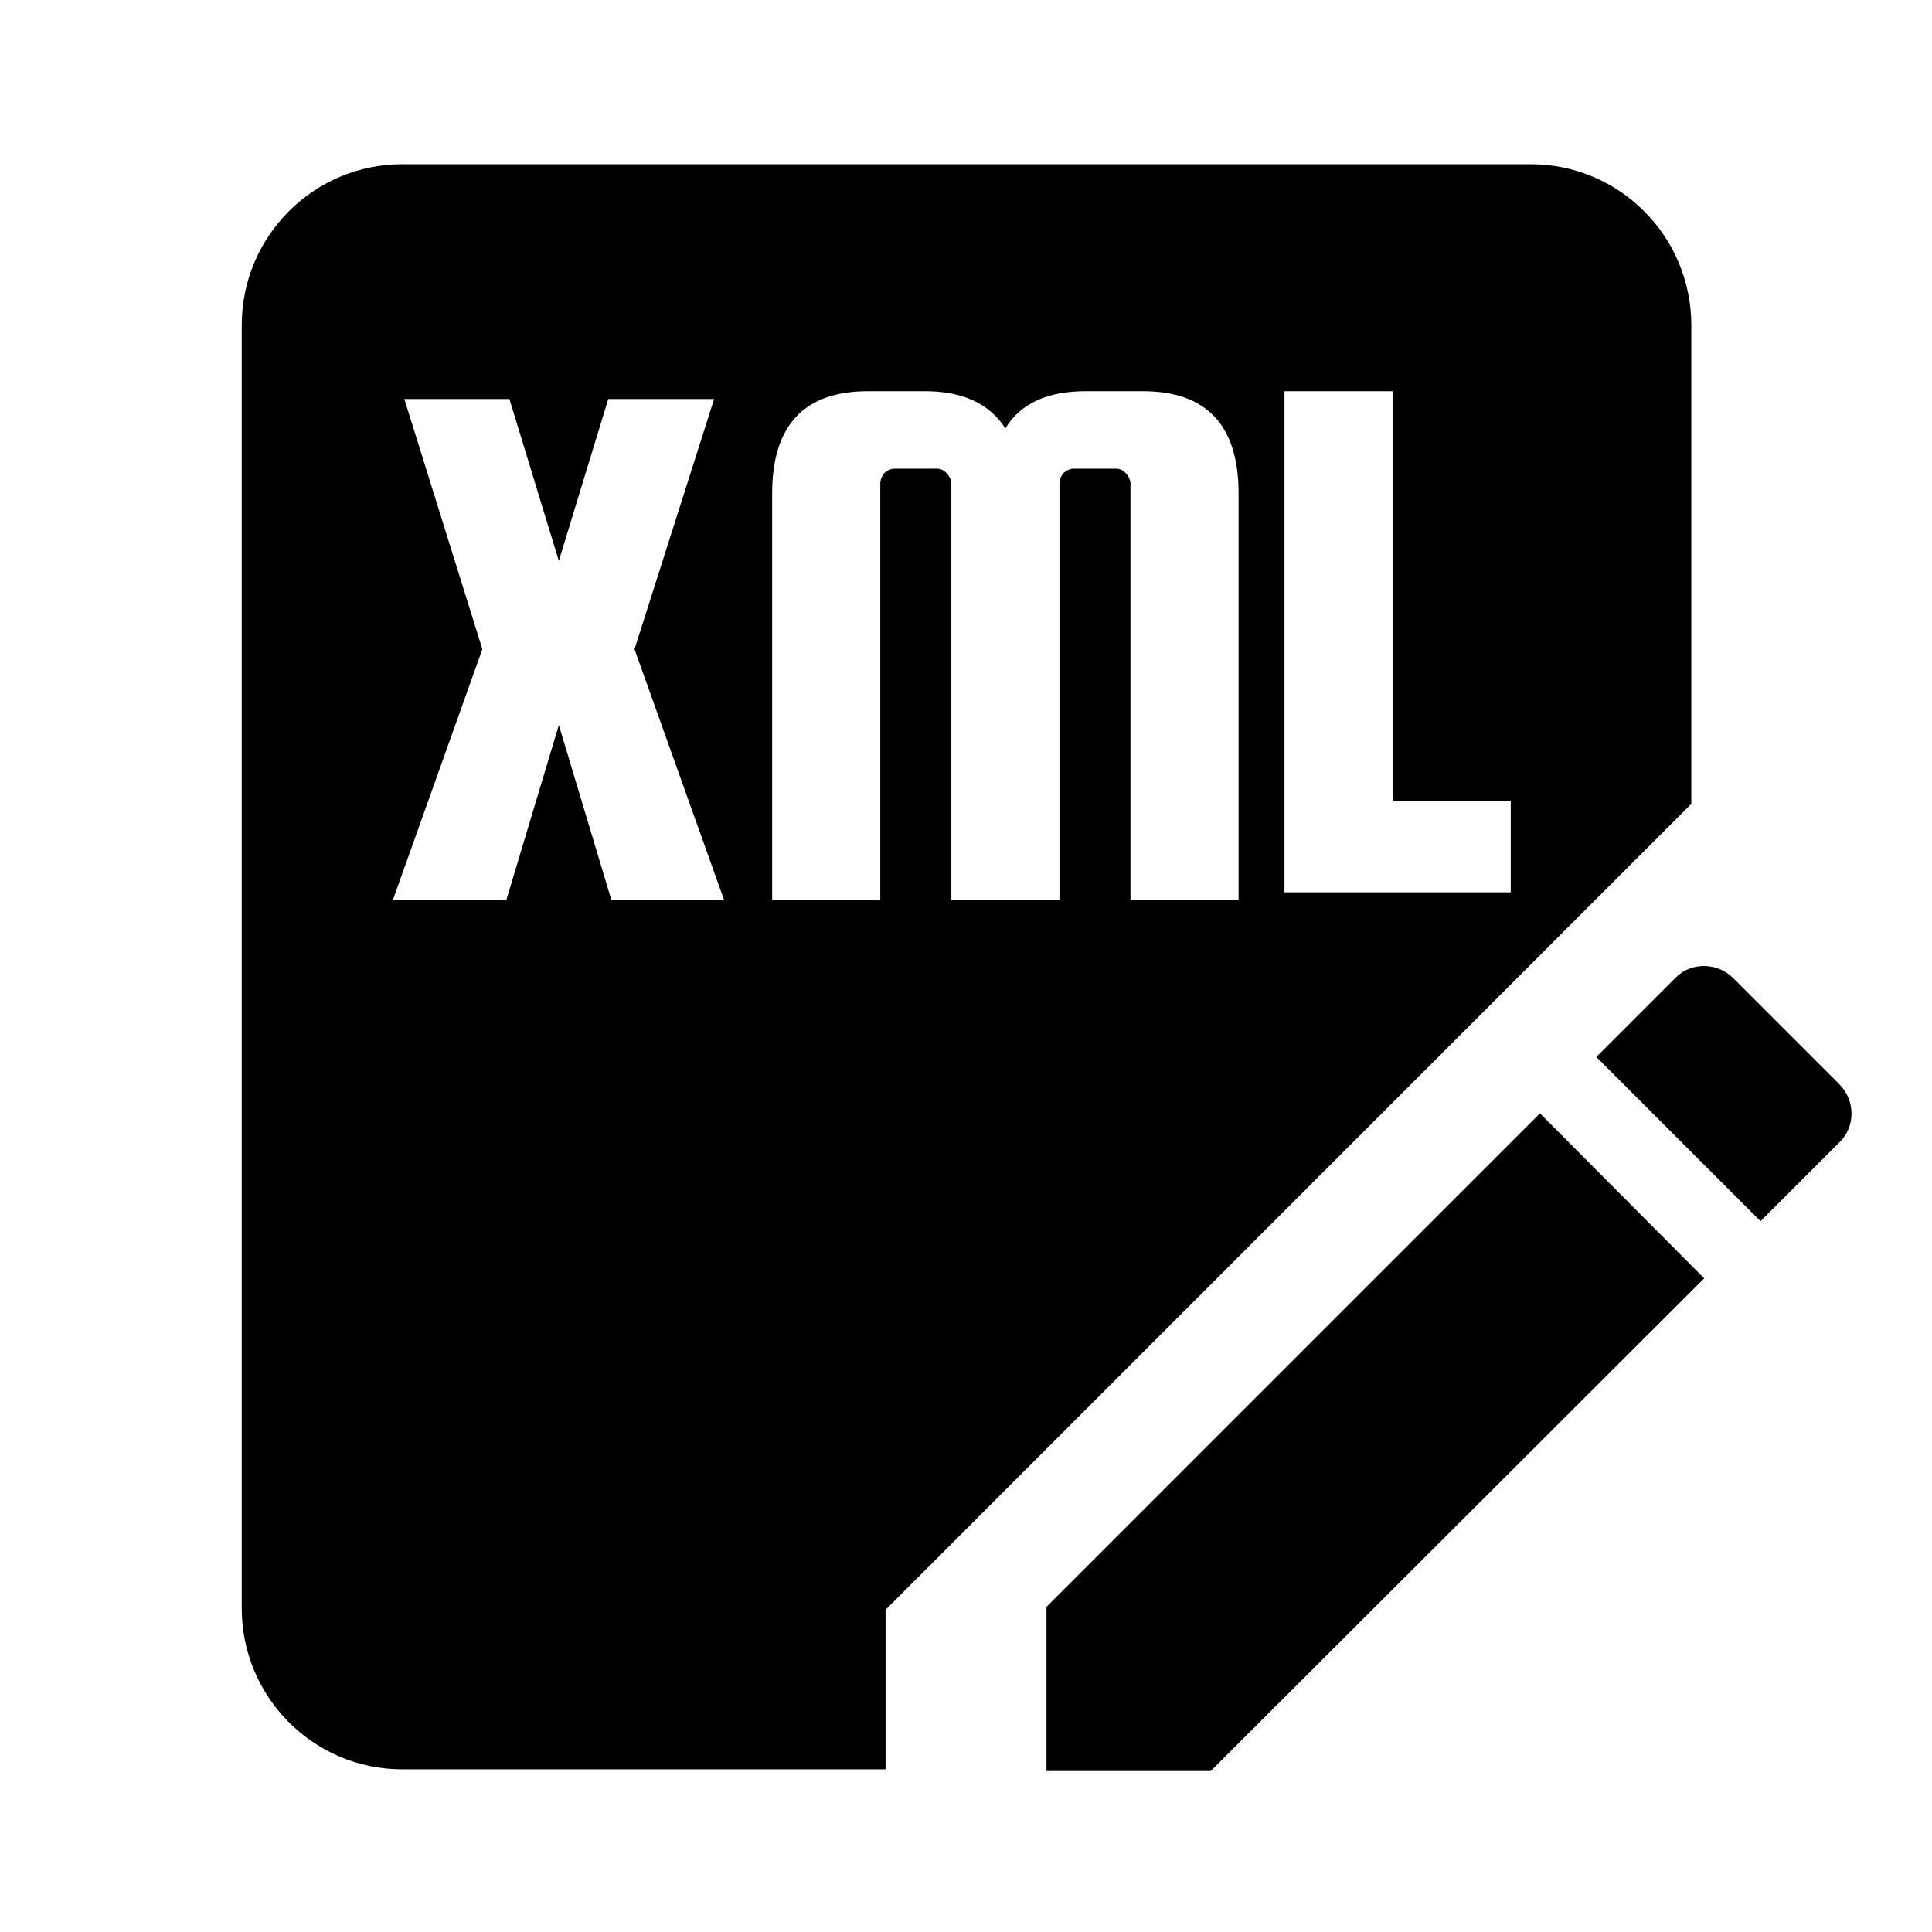 <svg width="24" height="24" viewBox="0 0 24 24" fill="none" xmlns="http://www.w3.org/2000/svg">
<g id="XMLWritter">
<g id="Vector">
<path d="M13 22V19.96L19.13 13.83L21.17 15.88L15.04 22H13Z" fill="currentColor"/>
<path d="M21.53 12.15L22.85 13.47C23.05 13.67 23.05 14 22.85 14.19L21.87 15.17L19.83 13.13L20.81 12.15C21 11.95 21.33 11.95 21.53 12.15Z" fill="currentColor"/>
<path fill-rule="evenodd" clip-rule="evenodd" d="M3.003 4.04C3.003 2.935 3.896 2.04 4.998 2.04H19.016C20.117 2.04 21.01 2.935 21.01 4.04V9.996H21L11.001 19.997V21.979H4.998C3.896 21.979 3.003 21.083 3.003 19.979V4.04ZM8.871 4.957L7.882 8.064L8.995 11.181H7.595L6.942 9.007L6.29 11.181H4.88L5.992 8.064L5.023 4.957H6.328L6.942 6.967L7.556 4.957H8.871ZM10.935 11.181H9.592V6.13C9.592 5.284 9.988 4.86 10.781 4.86H11.491C11.958 4.86 12.291 5.014 12.489 5.322C12.675 5.014 13.007 4.86 13.487 4.86H14.197C14.99 4.86 15.386 5.284 15.386 6.13V11.181H14.043V6.015C14.043 5.964 14.024 5.919 13.986 5.88C13.954 5.842 13.912 5.822 13.861 5.822H13.343C13.292 5.822 13.247 5.842 13.209 5.88C13.177 5.919 13.161 5.964 13.161 6.015V11.181H11.818V6.015C11.818 5.964 11.798 5.919 11.76 5.88C11.728 5.842 11.686 5.822 11.635 5.822H11.117C11.066 5.822 11.021 5.842 10.983 5.88C10.951 5.919 10.935 5.964 10.935 6.015V11.181ZM17.299 9.95H18.767V11.085H15.956V4.86H17.299V9.95Z" fill="currentColor"/>
</g>
</g>
</svg>
